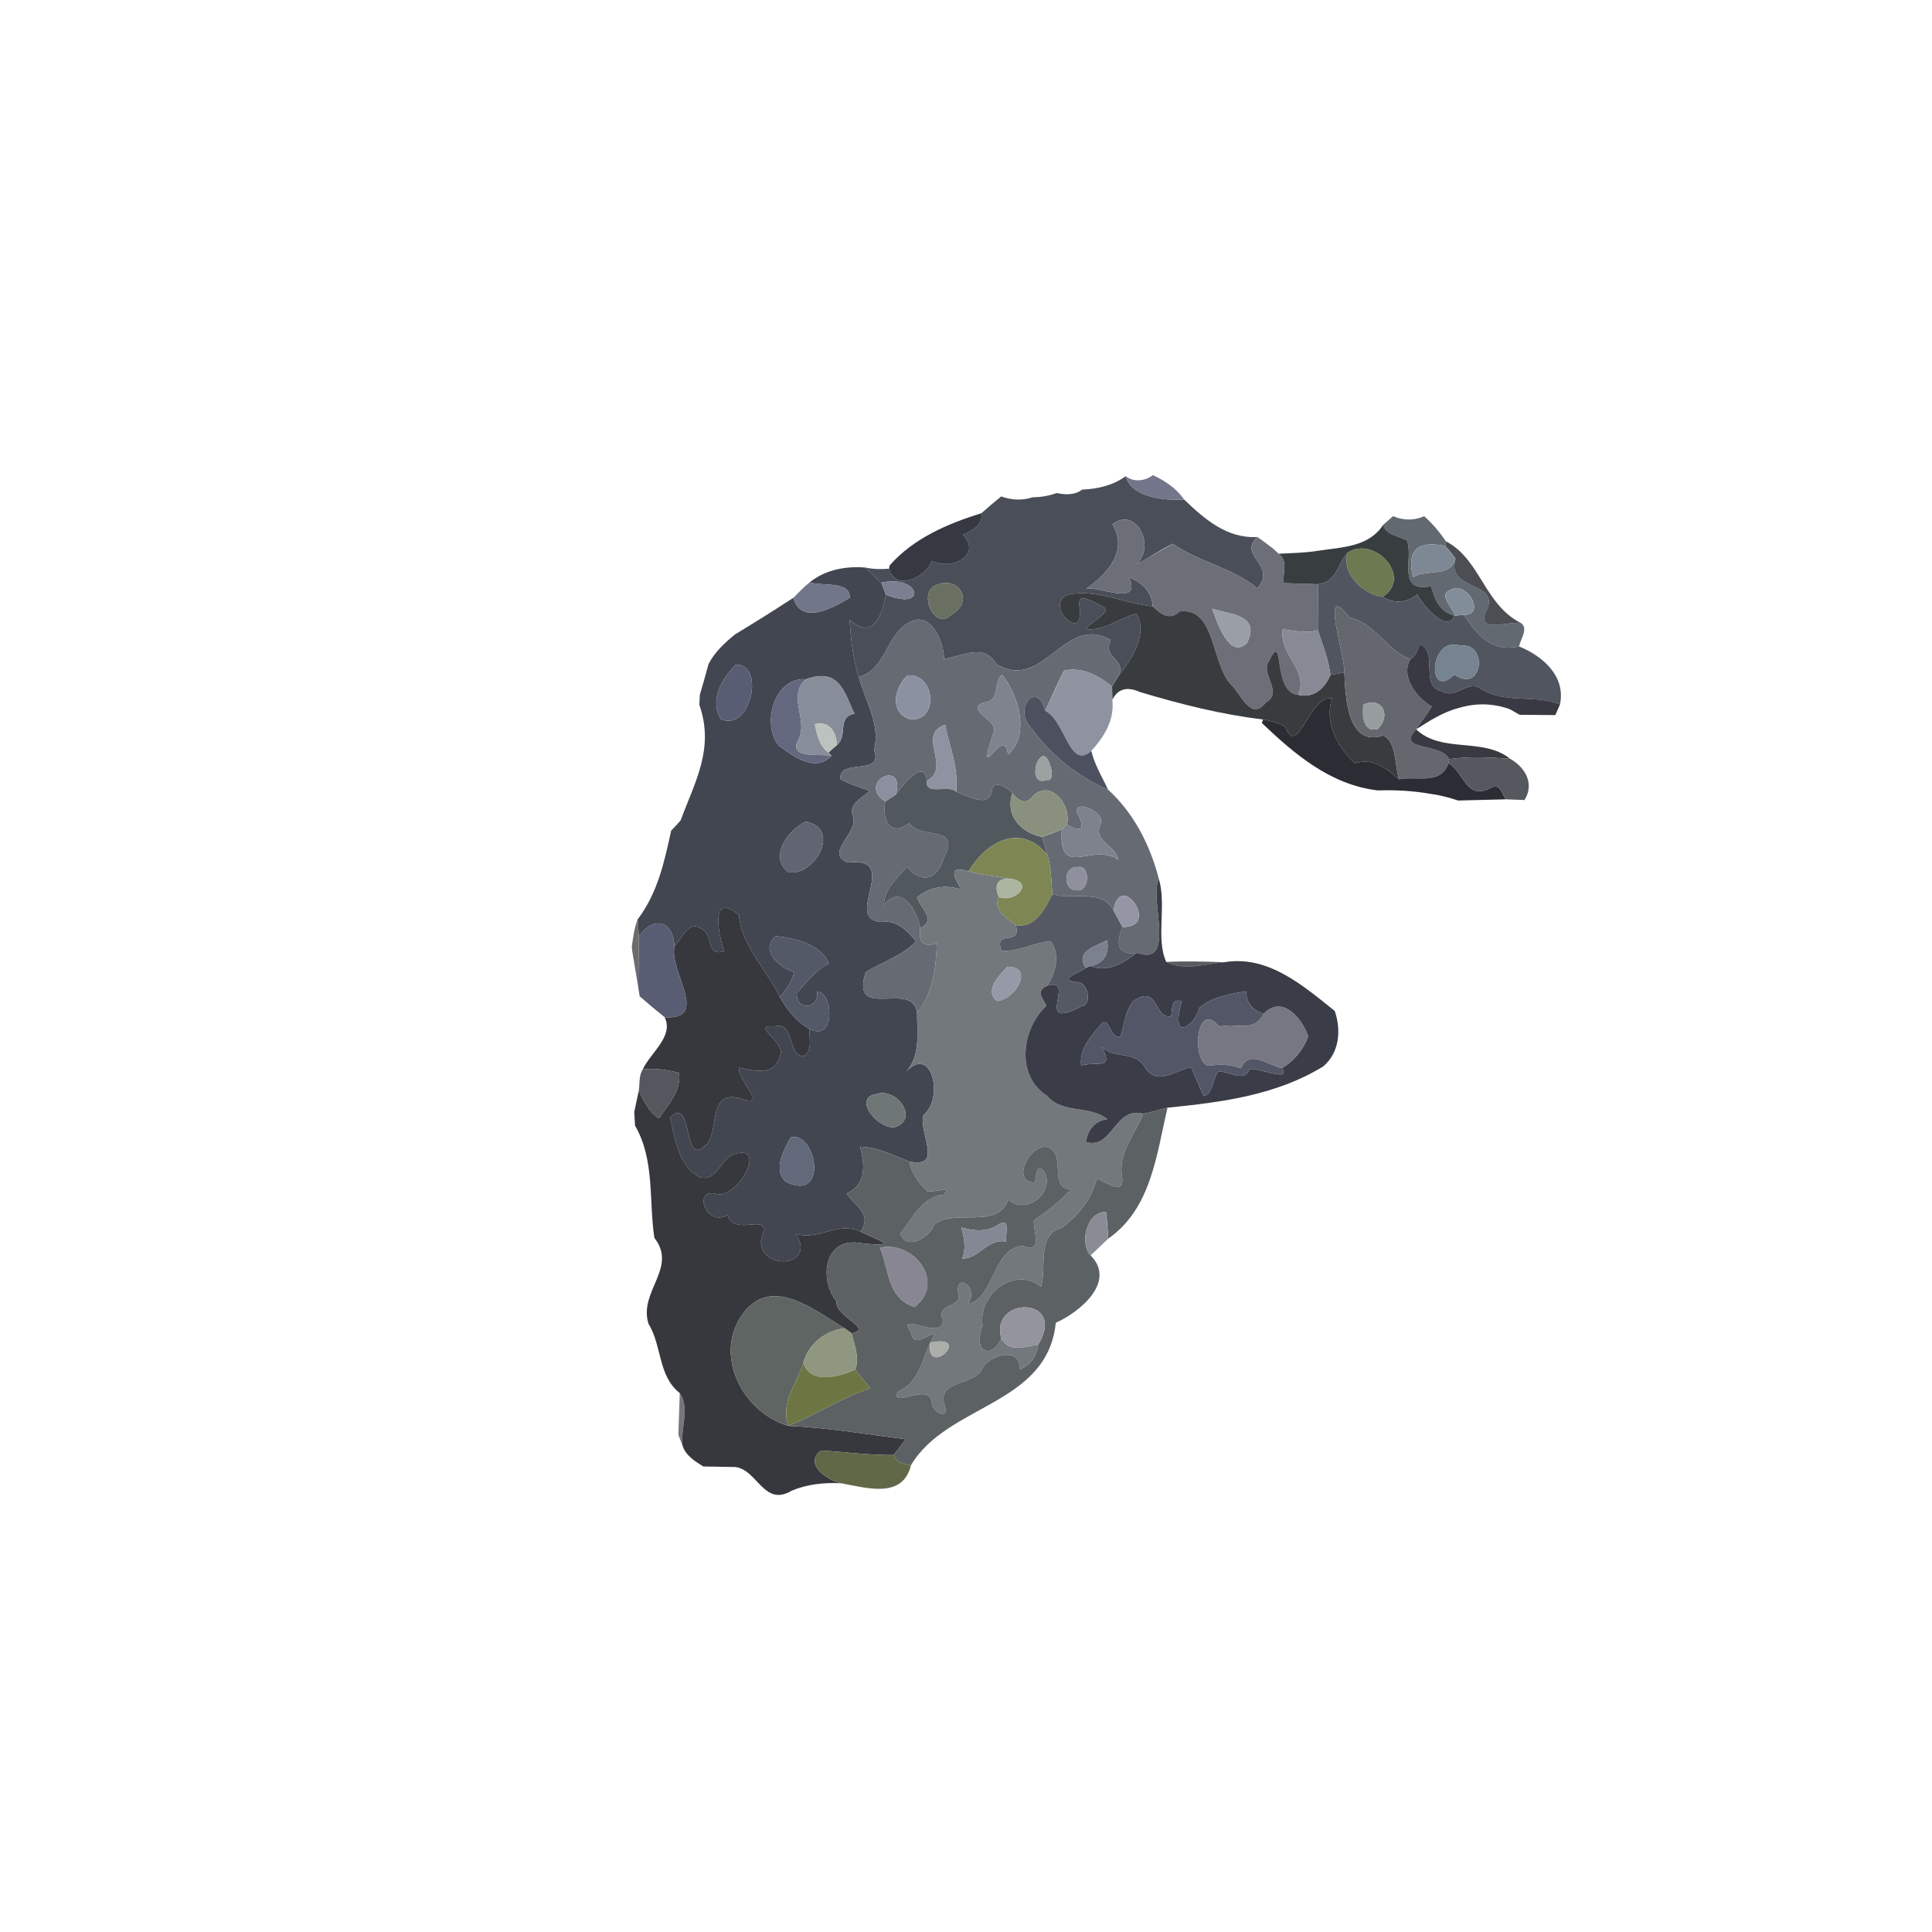 <svg xmlns="http://www.w3.org/2000/svg" width="512" height="512" viewBox="0 0 384 384" xmlns:v="https://vecta.io/nano"><path fill="#494e58" d="M215.09 97.31c3.12-.13 6.12-.83 8.66-2.66 1.12 4.22 7.69 4.89 11.61 4.64 4.02 3.86 8.53 7.8 14.55 7.44-4.04 3.69 4.06 5.71 0 10.18-5.12-4.18-11.45-5.12-16.81-8.84-2.46 1.19-4.69 2.79-7.11 4.06 3.74-3.83-.23-11.54-4.91-7.91 3.21 5.1-.85 9.75-5.15 12.79 2.65-.54 11.07 3.69 8.45-2.29 2.54 1.04 4.61 2.89 4.72 5.79-5.65-.56-11.09-3.5-16.86-2.33-3.19 1.37-.95 5.54 1.62 5.74 2.46-1.77-2.31-7.65 4.8-3.59 3.26 1.03-1.98 3.18-2.84 4.72 3.7.39 6.61-2.2 10.01-3.06 2.48 3.89-.94 9.02-3.46 12.29 1.44-3.57-3.33-3.28-1.6-7.06-9.17-5.41-13.35 10.44-22.73 4.77-2.47-4.25-6.72-1.56-10.42-1.02.02-3.5-2.67-9.71-6.88-7.27-4.69 2.44-4.57 9.35-10.05 10.86-1.16-3.68-1.57-7.56-1.84-11.4 4.5 4.18 6.52-.73 7.23-4.96 8.44 3.4 6.82-4.13-.93-2.39l-3.18-3.01c1.55.33 3.15.38 4.73.23 1.25 4.65 7.34 1.69 8.53-1.53 4.04 1.95 9.98-1.17 6.18-5.21 1.91-.9 3.93-1.8 3.67-4.3 1.28-1.14 2.58-2.25 3.92-3.32 1.98.72 4.15.86 6.17.18 1.65-.03 3.3-.27 4.85-.86 1.71.37 3.6.45 5.07-.68m-28.83 18.9c-4.09 1.3-.49 9.44 2.85 5.93 4.46-2.39 1.74-7.68-2.85-5.93z"/><path fill="#6d7186" opacity=".96" d="M223.75 94.65c1.58 1.24 3.86.99 5.38-.22 2.43 1.12 4.68 2.63 6.23 4.86-3.92.25-10.49-.42-11.61-4.64z"/><path fill="#31343d" opacity=".97" d="M176.82 112.38c4.82-5.45 11.48-8.25 18.26-10.39.26 2.5-1.76 3.4-3.67 4.3 3.8 4.04-2.14 7.16-6.18 5.21-1.19 3.22-7.28 6.18-8.53 1.53l.12-.65z"/><path fill="#6c6f77" d="M221.08 104.22c4.68-3.63 8.65 4.08 4.91 7.91l7.11-4.06c5.36 3.72 11.69 4.66 16.81 8.84 4.06-4.47-4.04-6.49 0-10.18 1.06.72 2.08 1.52 3.12 2.3l1.11 1.03c1.98 1.37.77 3.85.99 5.83l6.85.23-.06 9.12c-2.29.76-4.65.07-6.96-.15-.78 5.18 5.26 7.99 3.06 13.01-5.3-.38-2.57-13.32-5.79-6.73-1.84 2.53 2.95 6.22-.63 8.25-2.99 3.85-4.92-1.68-6.95-3.58-3.98-4.31-3.03-15.41-10.17-14.51-2 1.89-3.74.55-5.38-1.02-.11-2.9-2.18-4.75-4.72-5.79 2.62 5.98-5.8 1.75-8.45 2.29 4.3-3.04 8.36-7.69 5.15-12.79m19.84 16.74c.94 2.71 3.52 10.34 6.96 6.8 2.76-5.74-3.72-5.6-6.96-6.8z"/><path fill="#626970" d="M274.9 104.33l2-1.75a7.54 7.54 0 0 0 6.17.02c1.64 1.46 3.07 3.15 4.3 4.98l-.1.94c-5.61-1.16-7.75.91-6.4 6.2 2.67-1.68 7.42.13 8.43-3.69-1.96 6.54 9.05 4.46 6.14 10.31-2.12 4.6 3.92 2.21 6.82 2.47 1.64 1.05-.1 3.26-.32 4.68-5.73 1.18-8.39-2.39-11.02-6.29 4.62.12.54-6.95-2.61-4.95-2.59.87.47 3.49.81 5.12-2.94-.66-3.98-3.26-4.7-5.87-6.92 1.4-3.43-5.53-4.75-9.02-1.62-.97-4.16-1.07-4.77-3.15z"/><path fill="#383d3f" d="M262.3 109.42c4.59-.67 9.85-.78 12.6-5.09.61 2.08 3.15 2.18 4.77 3.15 1.32 3.49-2.17 10.42 4.75 9.02.72 2.61 1.76 5.21 4.7 5.87-1.5 3.58-6.25-1.93-7.43-4.22-2.11 1.69-4.55 1.9-6.89.48 6.17-3.97-1.79-12.32-6.98-8.74-2.04 2.26-2.11 5.83-5.84 6.23l-6.85-.23c-.22-1.98.99-4.46-.99-5.83 2.7-.14 5.47-.18 8.16-.64z"/><path fill="#37393f" opacity=".89" d="M287.37 107.58c6.83 3.52 7.64 12.56 14.89 16.23-2.9-.26-8.94 2.13-6.82-2.47 2.91-5.85-8.1-3.77-6.14-10.31a41.18 41.18 0 0 0-2.03-2.51l.1-.94z"/><path fill="#6d7950" d="M267.82 109.89c5.19-3.58 13.15 4.77 6.98 8.74-3.93-.52-8.19-4.56-6.98-8.74z"/><path fill="#7d8894" d="M280.87 114.72c-1.35-5.29.79-7.36 6.4-6.2l2.03 2.51c-1.01 3.82-5.76 2.01-8.43 3.69z"/><path fill="#51555f" d="M261.98 116.12c3.73-.4 3.8-3.97 5.84-6.23-1.21 4.18 3.05 8.22 6.98 8.74 2.34 1.42 4.78 1.21 6.89-.48 1.18 2.29 5.93 7.8 7.43 4.22l1.8-.17c2.63 3.9 5.29 7.47 11.02 6.29 4.67 1.89 9.29 5.88 8.13 11.5-5.2-2.01-11.13-.04-15.9-3.18-2.43-1.66-4.93 2.22-7.52.61-4.63-.95-.65-7.75-4.39-9.37-.56 1.04-.8 2.36-1.92 2.98-4.8-1.78-6.94-7.15-12.1-8.29-6.14-7.99-.77 7.99-1.04 10.92l-2.76.49c-.38-3.09-1.53-5.98-2.52-8.91l.06-9.12m28.35 12.24c-6.35-2.2-6.8 11.15-1.26 5.72 5.67 3.95 6.77-6.49 1.26-5.72z"/><path fill="#424651" d="M160.91 115.76c3.11-2.51 7.1-3.27 11.06-2.96l3.18 3.01.93 2.39c-.71 4.23-2.73 9.14-7.23 4.96.27 3.84.68 7.72 1.84 11.4 1.32 4.93 4.37 9.36 3.03 14.56 2.04 5.17-7.21 1.51-6.66 5.74 1.81 1.04 3.85 1.58 5.79 2.33-1.52 1.49-4.37 2.59-3.29 5.17 1.11 3.18-5.75 7.09-1.1 9.08 11.03-1.31-1.19 11.34 6.75 11.82 3.05-.46 5.06 1.69 6.88 3.82-2.76 2.93-6.69 4.08-10.03 6.13-3.17 9.97 9.38 1.43 10.22 8.09-.03 4.12.78 8.53-2.29 11.82 5.24-5.83 7.67 5.26 3.57 8.47-1.04 3.74 4.09 10.65-2.82 9.28-3.17-1.21-6.29-2.89-9.76-2.94.87 3.7 1.33 7.41-2.7 9.29 1.56 2.41 5.18 4.05 2.78 7.58-4.62-2.16-8.41 1.88-12.88.41 4.39 6.9-7.84 7.4-6.87.94 2.41-5.86-5.14.03-6.71-4.67-4.27 2.59-7.16-5.68-1.93-4.12 3.85.72 9.85-9.66 3.61-8.08-3.09.68-3.55 5.64-7.15 4.71-4.34-2.22-4.9-7.57-5.96-11.88 4.81-4.63 2.32 10.55 7.24 5.34 2.59-2.56.21-10.75 6.41-9.2 6.32 2.09.03-2.94.01-6.07 2.93.69 7.32 1.69 8.17-2.29 1.53-2.64-6.2-6.27-1.05-5.9 4.18-1.03 2.48 6.16 5.88 5.89 1.75-1.26.94-3.6 1.06-5.42 5.21 2.89 4.76-7.36 1.53-7.31.32 3.57-4.29 3.74-4.04.19 1.97-2.11 3.73-4.54 6.37-5.86-1.68-3.84-6.71-5.01-10.52-5.41-3.39 2.75.76 6.33 3.64 7.14-.51 1.88-1.59 3.51-2.87 4.96-2.65-5.46-7.67-10.35-8.12-16.27-5.73-4.89-4.21 3.78-2.91 7.16-3.88 1.19-2.04-3.58-4.64-4.5-2.45-1.77-3.87 2.1-5.28 3.53-.23-5.16-4.2-6.09-7.06-1.98l-.25-3.37c3.98-5.3 5.27-11.3 6.66-17.65.66-.65 1.29-1.34 1.89-2.05 2.8-7.62 6.76-14.22 3.71-22.95l.1-2.01.86-2.96.88-3.17c1.25-2.4 3.23-4.22 5.3-5.89 3.68-2.22 7.33-4.49 10.93-6.85l.62-.38c1.52 5.5 7.93 2.02 11.2-.03.15-3.38-5.55-2.27-7.98-3.04m-14.7 16.37c-2.75 2.82-5.22 6.9-2.98 10.77 5.99 2.78 8.96-11.1 2.98-10.77m8.6 16.08c2.91 2.14 7.25 5.4 10.47 2l-.63-.63 1.66-1.47c2.35-1.9-.08-5.55 3.52-6.26-2.03-4.14-2.89-9.28-9.67-6.84-6.24-.48-8.9 8.9-5.35 13.2m5.38 15.09c-3.43 1.46-7.52 7.02-3.52 10.04 5.01 1.06 10.76-8.53 3.52-10.04m14.01 54.14c-4.94.75.45 7.23 3.74 6.56 4.78-1.6.3-7.9-3.74-6.56m-17.02 8.61c-1.42 2.46-3.64 6.58-.94 8.87 8.47 4.13 6.07-10.05.94-8.87z"/><path fill="#717689" d="M157.69 118.83c1.04-1.05 2.04-2.15 3.22-3.07 2.43.77 8.13-.34 7.98 3.04-3.27 2.05-9.68 5.53-11.2.03z"/><path fill="#7c7e91" d="M175.15 115.81c7.75-1.74 9.37 5.79.93 2.39l-.93-2.39z"/><path fill="#697062" d="M186.26 116.21c4.59-1.75 7.31 3.54 2.85 5.93-3.34 3.51-6.94-4.63-2.85-5.93z"/><path fill="#818d99" d="M288.31 117.25c3.15-2 7.23 5.07 2.61 4.95l-1.8.17c-.34-1.63-3.4-4.25-.81-5.12z"/><path fill="#393c3e" d="M212.24 118.18c5.77-1.17 11.21 1.77 16.86 2.33 1.64 1.57 3.38 2.91 5.38 1.02 7.14-.9 6.19 10.2 10.17 14.51 2.03 1.9 3.96 7.43 6.95 3.58 3.58-2.03-1.21-5.72.63-8.25 3.22-6.59.49 6.35 5.79 6.73 3.11.74 5.27-1.27 6.42-3.95l2.76-.49c.22 4.48.47 14.95 7.71 12.52 2.67 1.14 2.29 5.93 3.16 8.72-2.59-2.25-5.16-4.32-8.79-3.2-3.31-3.03-6.19-8.19-4.48-12.91-4.64-.7-6.83 12.16-9.36 5.64-1.36-.75-2.87-1.17-4.38-1.43-8.33-.99-16.46-3.05-24.47-5.45-2.6-1.16-4.44-.64-5.51 1.56l-.05-2.69 1.34-2.14c2.52-3.27 5.94-8.4 3.46-12.29-3.4.86-6.31 3.45-10.01 3.06.86-1.54 6.1-3.69 2.84-4.72-7.11-4.06-2.34 1.82-4.8 3.59-2.57-.2-4.81-4.37-1.62-5.74z"/><path fill="#64686e" d="M267.2 133.66c.27-2.93-5.1-18.91 1.04-10.92 5.16 1.14 7.3 6.51 12.1 8.29-2.06 3.38 1.22 7.68 4.27 9.39-.95 1.58-2.13 3-3.14 4.54-4.17 4.46 4.85 2.51 6.58 5.93l-.16.81c-1.48 4.43-6.32 2.48-9.82 3.2-.87-2.79-.49-7.58-3.16-8.72-7.24 2.43-7.49-8.04-7.71-12.52m3.79 6.37c-.27 1.98-.14 5.64 2.8 4.88 2.75-2.49 1.12-6.54-2.8-4.88z"/><path fill="#9a9ea7" d="M240.92 120.96c3.24 1.2 9.72 1.06 6.96 6.8-3.44 3.54-6.02-4.09-6.96-6.8z"/><path fill="#666b73" d="M180.74 123.7c4.21-2.44 6.9 3.77 6.88 7.27 3.7-.54 7.95-3.23 10.42 1.02 9.38 5.67 13.56-10.18 22.73-4.77-1.73 3.78 3.04 3.49 1.6 7.06l-1.34 2.14c-2.76-2.15-5.95-3.94-9.57-3.11-1.31 2.63-2.51 5.31-3.72 7.97-1.53-6.25-6.66-.41-2.61 3.58a37.02 37.02 0 0 0 15.11 12.09c5.17 4.71 8.36 11.08 10.1 17.76-2.05 3.97 3.64 17.53-4.38 14.67-4.15.54-4.09-2.02-2.86-5.14 7.74.21-.56-11.53-1.76-3.25-2.2-4.51-8.15-2.01-12.16-3.26-.26-2.62-.21-5.25-.99-7.76a41.29 41.29 0 0 0-1.14-3.63c1.35-.45 2.68-.94 3.99-1.48-.66 10.12 6.12 2.4 11.22 6.05-.48-2.92-5.02-3.64-3.56-7.03 1.4-2.66-6.65-5.63-4.17-1.52 1.23 2.93-.26 2.83-2.46 1.53.89-3.82-3.22-9.22-6.82-5.6-1.42 1.83-2.8.83-4.05-.6-.82-1.08-3.6-2.82-4.04-.69-.41 3.83-4.95 1.15-7.11.35.51-4.6-1.35-8.99-2.18-13.3-5.85 2.02 1.42 8.46-3.69 11.19-.27-4.76-4.8.86-6.11 2.68 1.94-7.31-7.93-2.43-2.12 1.39-.65 3.76 1.05 7.16 4.76 4.25 2.33 3.55 10.47.13 6.87 7-1.23 4.28-4.45 5.19-7.33 1.72-1.83 2.32-4.57 4.34-4.55 7.58 3.45-4.35 6.64 1.15 7.2 4.6-.41 2.71.61 3.92 3.3 3-.14 4.76-.75 10.04-3.92 13.84-.84-6.66-13.39 1.88-10.22-8.09 3.34-2.05 7.27-3.2 10.03-6.13-1.82-2.13-3.83-4.28-6.88-3.82-7.94-.48 4.28-13.13-6.75-11.82-4.65-1.99 2.21-5.9 1.1-9.08-1.08-2.58 1.77-3.68 3.29-5.17-1.94-.75-3.98-1.29-5.79-2.33-.55-4.23 8.7-.57 6.66-5.74 1.34-5.2-1.71-9.63-3.03-14.56 5.48-1.51 5.36-8.42 10.05-10.86m-.39 10.57c-2.66 2.42-3.62 7.65.72 8.72 5.8.18 4.58-9.39-.72-8.72m18.79-.16c-1.74 1.71-.35 5.24-3.51 5.51-4.12 1.35 2.78 3.53 1.92 5.79-3.98 12.16 2.16-2 2.78 4.59 4.73-4.04 1.71-12.55-1.19-15.89m8.05 16.21c-1.83.91-2.17 5.92.84 4.69 2.17.47.35-5.41-.84-4.69m7.06 22.01c-2.98-.18-3.04 4.57-.25 4.62 2.69.35 2.67-5.14.25-4.62z"/><path fill="#878a94" d="M254.96 125.09c2.31.22 4.67.91 6.96.15.99 2.93 2.14 5.82 2.52 8.91-1.15 2.68-3.31 4.69-6.42 3.95 2.2-5.02-3.84-7.83-3.06-13.01z"/><path fill="#33343d" opacity=".97" d="M282.26 128.05c3.74 1.62-.24 8.42 4.39 9.37 2.59 1.61 5.09-2.27 7.52-.61 4.77 3.14 10.7 1.17 15.9 3.18l-.94 2.14-7.08-.06-1.96-1.11c-3.38-1.21-6.81-1.28-10.31-.2-3.04.8-5.68 2.54-8.31 4.2 1.01-1.54 2.19-2.96 3.14-4.54-3.05-1.71-6.33-6.01-4.27-9.39 1.12-.62 1.36-1.94 1.92-2.98z"/><path fill="#768391" d="M290.33 128.36c5.51-.77 4.41 9.67-1.26 5.72-5.54 5.43-5.09-7.92 1.26-5.72z"/><path fill="#585d73" d="M146.21 132.13c5.98-.33 3.01 13.55-2.98 10.77-2.24-3.87.23-7.95 2.98-10.77z"/><path fill="#8f93a0" d="M211.46 133.31c3.62-.83 6.81.96 9.57 3.11l.05 2.69c.48 3.96-1.61 7.34-4.17 10.13-4.35 3.91-5.11-5.92-9.17-7.96l3.72-7.97z"/><path fill="#8c91a1" d="M180.35 134.27c5.3-.67 6.52 8.9.72 8.72-4.34-1.07-3.38-6.3-.72-8.72z"/><path fill="#7e838e" d="M199.14 134.11c2.9 3.34 5.92 11.85 1.19 15.89-.62-6.59-6.76 7.57-2.78-4.59.86-2.26-6.04-4.44-1.92-5.79 3.16-.27 1.77-3.8 3.51-5.51z"/><path fill="#64687f" d="M154.81 148.21c-3.55-4.3-.89-13.68 5.35-13.2-3.9 3.47.85 8.33-1.67 12.36-1.5 3.53 4.53 2.4 6.79 2.84-3.22 3.4-7.56.14-10.47-2z"/><path fill="#888d9a" d="M160.16 135.01c6.78-2.44 7.64 2.7 9.67 6.84-3.6.71-1.17 4.36-3.52 6.26 0-2.57-1.51-4.94-4.36-4.16.43 2.04.9 4.32 2.7 5.63l.63.63c-2.26-.44-8.29.69-6.79-2.84 2.52-4.03-2.23-8.89 1.67-12.36z"/><path fill="#4d505f" d="M205.13 144.86c-4.05-3.99 1.08-9.83 2.61-3.58 4.06 2.04 4.82 11.87 9.17 7.96.65 2.75 2.14 5.18 3.33 7.71a37.02 37.02 0 0 1-15.11-12.09z"/><path fill="#27272f" opacity=".97" d="M255.44 144.43c2.53 6.52 4.72-6.34 9.36-5.64-1.71 4.72 1.17 9.88 4.48 12.91 3.63-1.12 6.2.95 8.79 3.2 3.5-.72 8.34 1.23 9.82-3.2 3.19 1.7 3.45 7.73 8.69 4.75 1.68-.61 1.99 1.41 2.72 2.42l-9.46.24c-1.83-.58-3.68-1.11-5.59-1.33-3.47-.62-6.95-.79-10.45-.68-9.42-1.15-16.46-7.18-23.01-13.41l.27-.69c1.51.26 3.02.68 4.38 1.43z"/><path fill="#979c9f" d="M270.99 140.03c3.92-1.66 5.55 2.39 2.8 4.88-2.94.76-3.07-2.9-2.8-4.88z"/><path fill="#bcc2be" d="M161.95 143.95c2.85-.78 4.36 1.59 4.36 4.16l-1.66 1.47c-1.8-1.31-2.27-3.59-2.7-5.63z"/><path fill="#8f92a1" d="M184.18 155.24c5.11-2.73-2.16-9.17 3.69-11.19.83 4.31 2.69 8.7 2.18 13.3-1.76-1.47-6.07.88-5.87-2.11z"/><path fill="#2d2e36" opacity=".94" d="M288.05 150.89c-1.73-3.42-10.75-1.47-6.58-5.93 5.07 4.83 13.3 1.52 18.67 5.85-4.03-.27-8.09-.51-12.09.08z"/><path fill="#9ca1a2" d="M207.19 150.32c1.19-.72 3.01 5.16.84 4.69-3.01 1.23-2.67-3.78-.84-4.69z"/><path fill="#53555c" opacity=".98" d="M288.05 150.89c4-.59 8.06-.35 12.09-.08 3.02 1.71 4.89 4.92 2.88 8.2l-3.72-.14c-.73-1.01-1.04-3.03-2.72-2.42-5.24 2.98-5.5-3.05-8.69-4.75l.16-.81z"/><path fill="#51595e" d="M178.07 157.92c1.31-1.82 5.84-7.44 6.11-2.68-.2 2.99 4.11.64 5.87 2.11 2.16.8 6.7 3.48 7.11-.35.44-2.13 3.22-.39 4.04.69-1.43 4.39 1.72 7.78 5.85 8.65a41.29 41.29 0 0 1 1.14 3.63c-5.06-6.39-11.99-2.96-15.67 3.21-4.14-1.24-2.98 1.04-1.41 3.64-3.15-1.05-6.26-.58-8.84 1.54.75 2.15 3.95 4.6.63 6.1-.56-3.45-3.75-8.95-7.2-4.6-.02-3.24 2.72-5.26 4.55-7.58 2.88 3.47 6.1 2.56 7.33-1.72 3.6-6.87-4.54-3.45-6.87-7-3.71 2.91-5.41-.49-4.76-4.25l2.12-1.39z"/><path fill="#8b8f9f" d="M175.95 159.31c-5.81-3.82 4.06-8.7 2.12-1.39l-2.12 1.39z"/><path fill="#8a907e" d="M205.25 158.29c3.6-3.62 7.71 1.78 6.82 5.6l-1.03.97-3.99 1.48c-4.13-.87-7.28-4.26-5.85-8.65 1.25 1.43 2.63 2.43 4.05.6z"/><path fill="#7e828c" d="M214.53 162.36c-2.48-4.11 5.57-1.14 4.17 1.52-1.46 3.39 3.08 4.11 3.56 7.03-5.1-3.65-11.88 4.07-11.22-6.05l1.03-.97c2.2 1.3 3.69 1.4 2.46-1.53z"/><path fill="#616572" d="M160.19 163.3c7.24 1.51 1.49 11.1-3.52 10.04-4-3.02.09-8.58 3.52-10.04z"/><path fill="#7e8754" d="M192.52 173.18c3.68-6.17 10.61-9.6 15.67-3.21.78 2.51.73 5.14.99 7.76-1.47 2.87-3.39 6.84-7.28 6.15-1.81-1.48-4.52-2.86-3.41-5.61 3.21 1.29 7.07-2.71 2.7-3.54-2.91-.51-5.83-.77-8.67-1.55z"/><path fill="#8e909d" d="M214.25 172.33c2.42-.52 2.44 4.97-.25 4.62-2.79-.05-2.73-4.8.25-4.62z"/><path fill="#73787d" d="M191.11 176.82c-1.57-2.6-2.73-4.88 1.41-3.64 2.84.78 5.76 1.04 8.67 1.55-2.88-.41-3.67 1.02-2.7 3.54-1.11 2.75 1.6 4.13 3.41 5.61 1.26 4.45-4.47.6-2.86 5.11 3.42.18 6.44-1.6 9.75-1.96 2.02 2.43 1.08 6.48-.69 8.89-2.41 1.23-.79 2.34-.13 4.02-4.91 4.5-6.18 13.93.18 17.88 2.97 3.62 8.55 1.79 11.93 4.63-2.44.3-3.96 2.16-4.2 4.55 5.33 1.46 5.6-7.15 11.35-5.65-1.61 4.21-5.11 7.71-4.2 12.72.51 3.7-3.33.83-5.03.17-.99 4-3.67 7.4-6.95 9.78-5.09 1.35-2.96 7.93-4.14 11.74-5.27-4.28-12.58 1.59-11.62 7.67-2.1 5.72 2.06 6.64 3.72 2.59 1.62 2.86 4.73 1.67 7.35 1.23-.23 2.26-1.66 4.14-3.76 4.99.51-4.7-6.08-3.05-7.46-.07-1.71 3.32-8.8 2.06-7.45 6.99 1.21 3.09-2.36 1.78-2.48-.33-.27-4.4-8.49 1.49-6.72-2.31 4.11-1.62 4.74-6.1 6.38-9.67-.9 7.37 8.85-1.77 0 0 2.77-4.7-3.32 2.35-3.75-1.96-3.46-4.76 6.61 2.06 6.26-2.64-1.43-3.14 3.79-2.39 3.11-4.95-.83-4.71 4.28-1.54 1.89 1.93 5.36-1.33 4.93-11.32 10.96-11.58 4.04 1.5 1.99-2.76 2.15-5.12 2.68-1.78 5.21-3.8 7.42-6.14-4.18-.15-1.54-5.43-3.64-7.72-3.29-3.46-9.14 6.26-3.6 6.37.31-1.89.56-4.33 2.14-1.7 1.44 4.15-4.03 8.12-7.41 5.07-2.03 6.13-10.94 1.62-14.82 5.09-.75 2.53-5.69 5.21-6.6 1.59 2.49-2.98 4.18-7.14 8.53-7.65 2.18-1.89-2.15-.33-3.22-.67-1.69-1.62-3.12-3.56-3.55-5.9 6.91 1.37 1.78-5.54 2.82-9.28 4.1-3.21 1.67-14.3-3.57-8.47 3.07-3.29 2.26-7.7 2.29-11.82 3.17-3.8 3.78-9.08 3.92-13.84-2.69.92-3.71-.29-3.3-3 3.32-1.5.12-3.95-.63-6.1 2.58-2.12 5.69-2.59 8.84-1.54m9.11 15.32c-1.57 1.72-4.62 4.64-2.11 6.81 3.67-.16 7.62-6.84 2.11-6.81z"/><path fill="#acb5a0" d="M198.49 178.27c-.97-2.52-.18-3.95 2.7-3.54 4.37.83.51 4.83-2.7 3.54z"/><path fill="#3a3c47" d="M230.34 174.71c1.56 5.24-.66 11.84 1.46 16.48 3.56 1.8 7.75.42 11.5.06 8.77-1.46 15.68 4.65 21.99 9.68 1.32 3.84.93 8.28-2.27 11.02-9.39 5.76-20.23 7.14-30.96 8.21-1.62.36-3.19.93-4.83 1.19-5.75-1.5-6.02 7.11-11.35 5.65.24-2.39 1.76-4.25 4.2-4.55-3.38-2.84-8.96-1.01-11.93-4.63-6.36-3.95-5.09-13.38-.18-17.88-.66-1.68-2.28-2.79.13-4.02 6.2-1.87-3.04 9.29 6.89 4.08 2.09-.12 1.45-5.08-1.23-4.8-3.59-.56.93-1.89 2.08-2.83l.86-.36c3.72 1.32 6.44-.53 9.26-2.63 8.02 2.86 2.33-10.7 4.38-14.67m8.02 25.62c-.63 3.21-5.96 7.4-3.48-1.32-2.21-.71-1.82 1.56-2.12 2.98-3.51.63-2.4-6.66-7.59-2.94-1.54 1.97-1.68 4.58-2.43 6.89-2.32.83-2.09-4.41-4.02-2.21-1.93 2.27-4.21 4.81-3.84 8.03 3.45-.88 6.6.99 4.05-3.74 2.72 2.7 6.69.53 8.76 4.31 2.45 3.52 6.04.33 9.03-.21.88 1.88 1.64 3.83 2.54 5.71 1.83-.29 1.69-3.47 2.9-4.83 2.01-.25 5.27 2.33 6.15-.52 1.82-.32 8.46 2.69 6.48-.19 2.41-1.37 4.26-3.7 5.22-6.29-1.18-3.55-5.14-8.36-8.82-4.5-2.14-.66-3.53-2.17-3.48-4.46-3.19.5-6.91 1.13-9.35 3.29z"/><path fill="#555963" d="M209.18 177.73c4.01 1.25 9.96-1.25 12.16 3.26l1.76 3.25c-1.23 3.12-1.29 5.68 2.86 5.14-2.82 2.1-5.54 3.95-9.26 2.63 2.68-.53 3.84-2.43 3.35-5.11-2.21 1.14-6.53 2.24-4.21 5.47-1.15.94-5.67 2.27-2.08 2.83 2.68-.28 3.32 4.68 1.23 4.8-9.93 5.21-.69-5.95-6.89-4.08 1.77-2.41 2.71-6.46.69-8.89-3.31.36-6.33 2.14-9.75 1.96-1.61-4.51 4.12-.66 2.86-5.11 3.89.69 5.81-3.28 7.28-6.15z"/><path fill="#9496a6" d="M221.34 180.99c1.2-8.28 9.5 3.46 1.76 3.25l-1.76-3.25z"/><path fill="#36383e" d="M143.97 189.06c-1.3-3.38-2.82-12.05 2.91-7.16.45 5.92 5.47 10.81 8.12 16.27 1.45 2.51 3.22 4.96 5.89 6.29-.12 1.82.69 4.16-1.06 5.42-3.4.27-1.7-6.92-5.88-5.89-5.15-.37 2.58 3.26 1.05 5.9-.85 3.98-5.24 2.98-8.17 2.29.02 3.13 6.31 8.16-.01 6.07-6.2-1.55-3.82 6.64-6.41 9.2-4.92 5.21-2.43-9.97-7.24-5.34 1.06 4.31 1.62 9.66 5.96 11.88 3.6.93 4.06-4.03 7.15-4.71 6.24-1.58.24 8.8-3.61 8.08-5.23-1.56-2.34 6.71 1.93 4.12 1.57 4.7 9.12-1.19 6.71 4.67-.97 6.46 11.26 5.96 6.87-.94 4.47 1.47 8.26-2.57 12.88-.41 2.3 1.27 9.51 3.48-1.04 2.16-6.42-.35-7.06 7.74-3.73 11.72-.49 2.98 7.5 5.37 2.97 6.34l-1.41-1.04c-5.89-3.48-14.27-10.48-20-3.12-6.28 8.15-.41 19.8 8.83 22.54 7.92.37 15.51 1.66 23.31 2.66-.74 1.08-1.56 2.1-2.36 3.13-4.83.08-9.61-.62-14.41-.9-3.6 2.65 1.19 5.92 3.97 6.52-3.37-.17-6.67.16-9.78 1.45-5.62 3.36-6.78-4.11-11.25-4.68l-6.37-.11c-1.67-1.04-3.51-2.16-4.13-4.16-.45-3.35 1.55-7.43-.55-10.42-4.38-3.47-3.5-9.39-6.23-13.81-1.97-6.44 5.86-11.09 1.18-17.04-1.12-7.47.1-15.54-3.84-22.31l-.16-2.71.39-1.85.51-2.37c1.04 2.02 2 4.23 4.01 5.47 1.83-2.71 4.52-5.53 3.98-9.06-2.36-.53-4.78-1-7.2-.64 1.53-3.36 6.2-6.52 4.37-10.38 9.1.51.87-8.96 1.93-14.1 1.41-1.43 2.83-5.3 5.28-3.53 2.6.92.76 5.69 4.64 4.5z"/><path fill="#2f2e2e" opacity=".7" d="M125.58 188.11c.26-1.82.48-3.66 1.16-5.37l.25 3.37-.13 10.12-1.22-7.31-.06-.81z"/><path fill="#595d73" d="M126.99 186.11c2.86-4.11 6.83-3.18 7.06 1.98-1.06 5.14 7.17 14.61-1.93 14.1l-2.73-2.23c-.74-.66-1.5-1.3-2.25-1.94l-.28-1.79.13-10.12z"/><path fill="#545967" d="M154.23 186.07c3.81.4 8.84 1.57 10.52 5.41-2.64 1.32-4.4 3.75-6.37 5.86-.25 3.55 4.36 3.38 4.04-.19 3.23-.05 3.68 10.2-1.53 7.31-2.67-1.33-4.44-3.78-5.89-6.29 1.28-1.45 2.36-3.08 2.87-4.96-2.88-.81-7.03-4.39-3.64-7.14z"/><path fill="#7b818e" d="M215.84 192.37c-2.32-3.23 2-4.33 4.21-5.47.49 2.68-.67 4.58-3.35 5.11l-.86.36z"/><path fill="#202226" opacity=".74" d="M231.8 191.19c3.84-.19 7.66-.08 11.5.06-3.75.36-7.94 1.74-11.5-.06z"/><path fill="#9699a7" d="M200.22 192.14c5.51-.03 1.56 6.65-2.11 6.81-2.51-2.17.54-5.09 2.11-6.81z"/><path fill="#535666" d="M238.36 200.33c2.44-2.16 6.16-2.79 9.35-3.29-.05 2.29 1.34 3.8 3.48 4.46-2.13 4-5.65 1.59-8.82 2.6-4.61-5.64-5.61 6.7-2.24 7.72 2.21-.29 4.42-.35 6.51.53 1.58-3.93 5.37-.64 8.15-.06 1.98 2.88-4.66-.13-6.48.19-.88 2.85-4.14.27-6.15.52-1.21 1.36-1.07 4.54-2.9 4.83l-2.54-5.71c-2.99.54-6.58 3.73-9.03.21-2.07-3.78-6.04-1.61-8.76-4.31 2.55 4.73-.6 2.86-4.05 3.74-.37-3.22 1.91-5.76 3.84-8.03 1.93-2.2 1.7 3.04 4.02 2.21.75-2.31.89-4.92 2.43-6.89 5.19-3.72 4.08 3.57 7.59 2.94.3-1.42-.09-3.69 2.12-2.98-2.48 8.72 2.85 4.53 3.48 1.32z"/><path fill="#767782" d="M251.19 201.5c3.68-3.86 7.64.95 8.82 4.5-.96 2.59-2.81 4.92-5.22 6.29-2.78-.58-6.57-3.87-8.15.06-2.09-.88-4.3-.82-6.51-.53-3.37-1.02-2.37-13.36 2.24-7.72 3.17-1.01 6.69 1.4 8.82-2.6z"/><path fill="#56575e" d="M127.75 212.57c2.42-.36 4.84.11 7.2.64.54 3.53-2.15 6.35-3.98 9.06-2.01-1.24-2.97-3.45-4.01-5.47.23-1.41-.03-3 .79-4.23z"/><path fill="#6e7775" d="M174.2 217.44c4.04-1.34 8.52 4.96 3.74 6.56-3.29.67-8.68-5.81-3.74-6.56z"/><path fill="#5c6163" d="M227.23 221.35c1.64-.26 3.21-.83 4.83-1.19-2.21 9.34-3.22 20.05-11.78 26.02-.12-1.78-.23-3.55-.45-5.31-4.05-.04-5.25 6.57-3.06 8.65 5.24 5.34-2.4 11.4-6.92 13.39-1.7 16.49-21.6 16.15-28.79 28.32-1.39-.3-3-.41-3.43-2.04.8-1.03 1.62-2.05 2.36-3.13-7.8-1-15.39-2.29-23.31-2.66 5.56-2.22 10.58-5.57 16.27-7.48-.96-1.26-2.03-2.42-2.97-3.68.89-2.41-.14-4.87-.72-7.22 4.53-.97-3.46-3.36-2.97-6.34-3.33-3.98-2.69-12.07 3.73-11.72 10.55 1.32 3.34-.89 1.04-2.16 2.4-3.53-1.22-5.17-2.78-7.58 4.03-1.88 3.57-5.59 2.7-9.29 3.47.05 6.59 1.73 9.76 2.94.43 2.34 1.86 4.28 3.55 5.9 1.07.34 5.4-1.22 3.22.67-4.35.51-6.04 4.67-8.53 7.65.91 3.62 5.85.94 6.6-1.59 3.88-3.47 12.79 1.04 14.82-5.09 3.38 3.05 8.85-.92 7.41-5.07-1.58-2.63-1.83-.19-2.14 1.7-5.54-.11.31-9.83 3.6-6.37 2.1 2.29-.54 7.57 3.64 7.72-2.21 2.34-4.74 4.36-7.42 6.14-.16 2.36 1.89 6.62-2.15 5.12-6.03.26-5.6 10.25-10.96 11.58 2.39-3.47-2.72-6.64-1.89-1.93.68 2.56-4.54 1.81-3.11 4.95.35 4.7-9.72-2.12-6.26 2.64.43 4.31 6.52-2.74 3.75 1.96-1.64 3.57-2.27 8.05-6.38 9.67-1.77 3.8 6.45-2.09 6.72 2.31.12 2.11 3.69 3.42 2.48.33-1.35-4.93 5.74-3.67 7.45-6.99 1.38-2.98 7.97-4.63 7.46.07 2.1-.85 3.53-2.73 3.76-4.99 5.84-9.65-9.7-9.7-7.35-1.23-1.66 4.05-5.82 3.13-3.72-2.59-.96-6.08 6.35-11.95 11.62-7.67 1.18-3.81-.95-10.39 4.14-11.74 3.28-2.38 5.96-5.78 6.95-9.78 1.7.66 5.54 3.53 5.03-.17-.91-5.01 2.59-8.51 4.2-12.72m-28.88 22.11c-2.3 1.47-4.8 1.21-7.3.49.56 2.04 1.02 4.16.2 6.22 3.42-.03 4.97-4.04 8.67-3.4-.07-1.47.98-5.11-1.57-3.31m-23.44 4.51c1.85 4.39 1.41 10.13 6.9 11.8 6.25-4.99-.22-13.2-6.9-11.8z"/><path fill="#62697b" d="M157.18 226.05c5.13-1.18 7.53 13-.94 8.87-2.7-2.29-.48-6.41.94-8.87z"/><path fill="#898b95" d="M216.77 249.52c-2.19-2.08-.99-8.69 3.06-8.65l.45 5.31-3.51 3.34z"/><path fill="#848894" d="M198.35 243.46c2.55-1.8 1.5 1.84 1.57 3.31-3.7-.64-5.25 3.37-8.67 3.4.82-2.06.36-4.18-.2-6.22 2.5.72 5 .98 7.3-.49z"/><path fill="#878692" d="M174.91 247.97c6.68-1.4 13.15 6.81 6.9 11.8-5.49-1.67-5.05-7.41-6.9-11.8z"/><path fill="#5e6562" d="M147.85 260.86c5.73-7.36 14.11-.36 20 3.12-3.81.52-7.17 3.1-8.19 6.9-1.29 4.26-4.57 7.7-2.98 12.52-9.24-2.74-15.11-14.39-8.83-22.54z"/><path fill="#94949e" d="M199.01 266.02c-2.35-8.47 13.19-8.42 7.35 1.23-2.62.44-5.73 1.63-7.35-1.23z"/><path fill="#8f9780" d="M159.66 270.88c1.02-3.8 4.38-6.38 8.19-6.9l1.41 1.04c.58 2.35 1.61 4.81.72 7.22-3.21 1.4-8.89 3.01-10.32-1.36z"/><path fill="#acaea9" d="M184.87 266.85c-.9 7.37 8.85-1.77 0 0z"/><path fill="#6d7643" d="M156.68 283.4c-1.59-4.82 1.69-8.26 2.98-12.52 1.43 4.37 7.11 2.76 10.32 1.36.94 1.26 2.01 2.42 2.97 3.68-5.69 1.91-10.71 5.26-16.27 7.48z"/><path fill="#212428" opacity=".62" d="M135.11 276.89c2.1 2.99.1 7.07.55 10.42l-.84-2.12.29-8.3z"/><path fill="#616848" d="M163.22 288.29c4.8.28 9.58.98 14.41.9.43 1.63 2.04 1.74 3.43 2.04-1.65 6.75-8.79 4.5-13.87 3.58-2.78-.6-7.57-3.87-3.97-6.52z"/><path fill="#1d2127" opacity=".61" d="M139.79 291.47l6.37.11-6.37-.11z"/></svg>